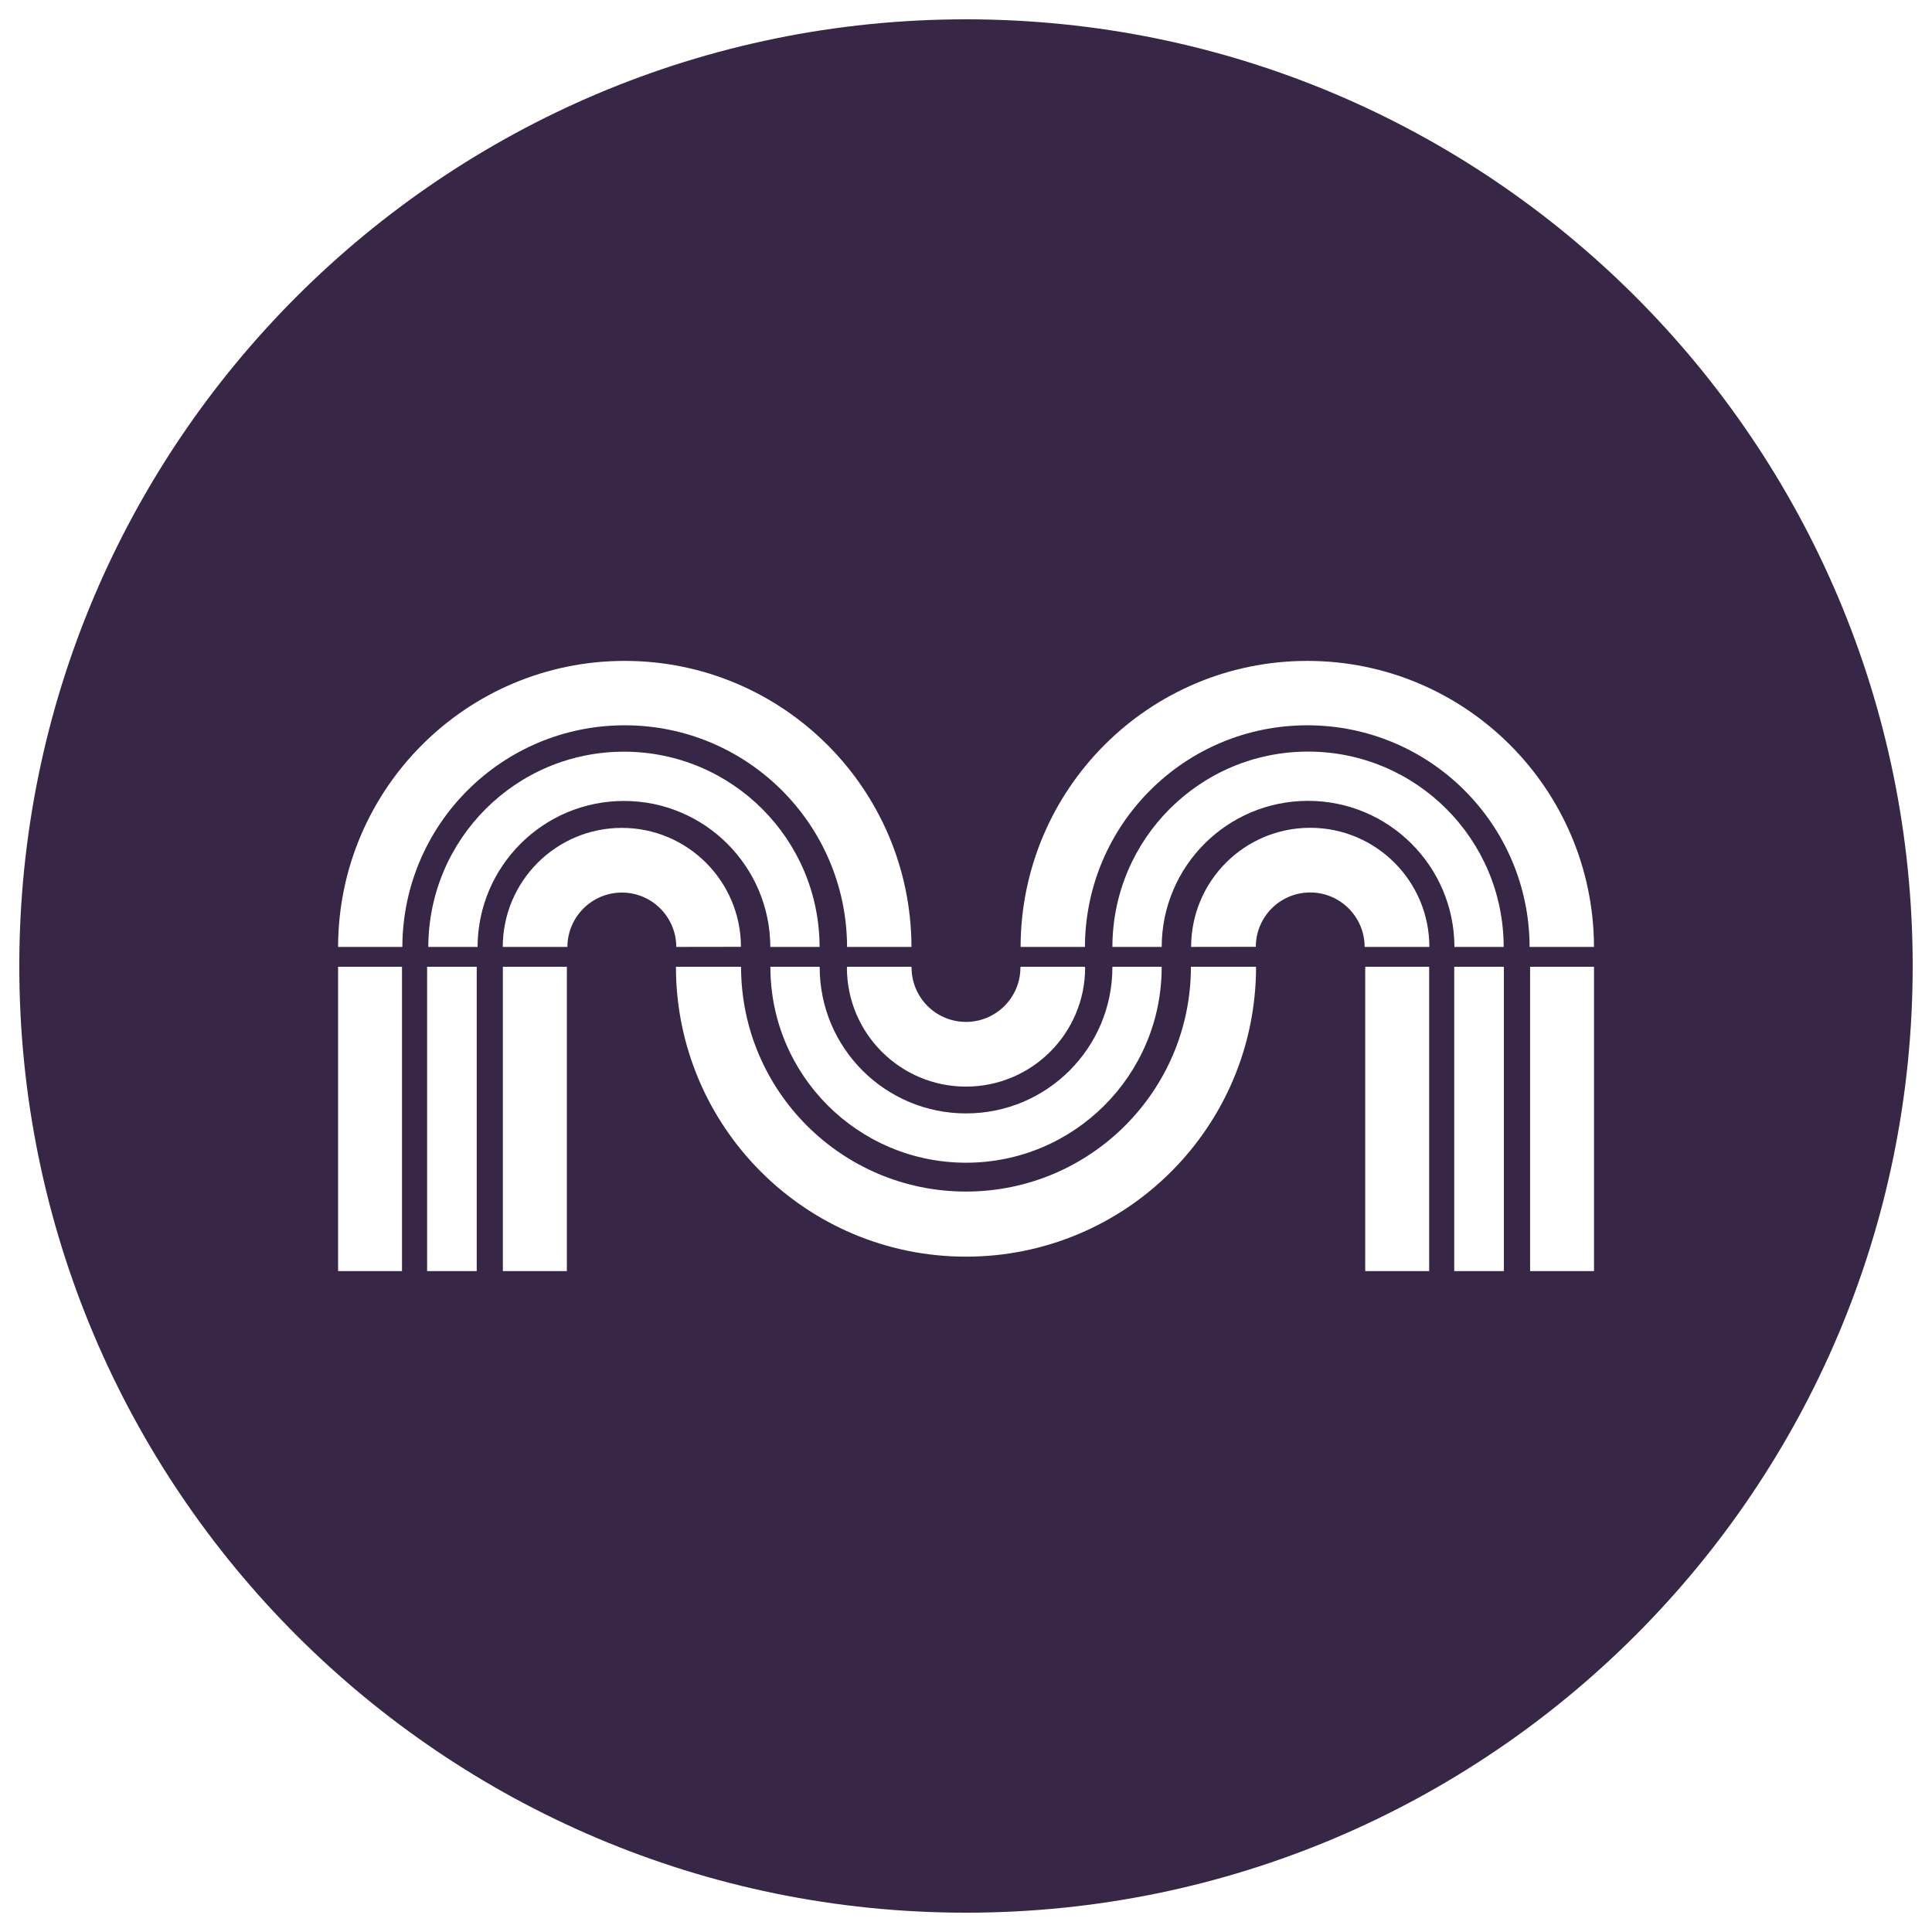 <?xml version="1.0" encoding="utf-8"?>
<!-- Generator: Adobe Illustrator 16.0.0, SVG Export Plug-In . SVG Version: 6.00 Build 0)  -->
<!DOCTYPE svg PUBLIC "-//W3C//DTD SVG 1.1//EN" "http://www.w3.org/Graphics/SVG/1.1/DTD/svg11.dtd">
<svg version="1.1" id="Layer_1" xmlns="http://www.w3.org/2000/svg" xmlns:xlink="http://www.w3.org/1999/xlink" x="0px" y="0px"
	 width="141.73px" height="141.73px" viewBox="0 0 141.73 141.73" enable-background="new 0 0 141.73 141.73" xml:space="preserve">
<path fill="#372646" d="M70.864,1.417c-38.355,0-69.448,31.094-69.448,69.449c0,38.354,31.093,69.447,69.448,69.447
	c38.357,0,69.449-31.093,69.449-69.447C140.313,32.511,109.222,1.417,70.864,1.417z M66.872,70.975c0,2.2,1.786,3.991,3.992,3.991
	c2.207,0,3.993-1.791,3.993-3.991h0.007c0-0.021,0-0.04,0.007-0.054h4.719c0,0.014,0,0.033,0,0.054h0.014
	c0,4.824-3.913,8.738-8.739,8.738c-4.825,0-8.737-3.914-8.737-8.738h0.014c0-0.021,0-0.04,0-0.054h4.725c0,0.014,0,0.033,0,0.054
	H66.872z M81.605,70.948c0-0.014,0-0.021,0-0.027h3.615c0,0.007,0,0.014,0,0.027l0,0c0,7.925-6.424,14.348-14.35,14.348
	c-7.925,0-14.348-6.423-14.354-14.342H56.51l0,0c0-0.013,0-0.026,0-0.033h3.614c0,0.007,0,0.014,0,0.027h0.007
	c0,5.927,4.805,10.731,10.74,10.731C76.802,81.68,81.605,76.875,81.605,70.948L81.605,70.948z M81.605,69.465
	c0.014-7.92,6.437-14.329,14.35-14.329c7.918,0,14.341,6.409,14.354,14.329h-3.614c-0.014-5.922-4.818-10.715-10.74-10.715
	c-5.924,0-10.722,4.793-10.734,10.715H81.605z M29.49,93.246h-4.689V70.921h4.689V93.246z M24.801,69.465
	c0.027-11.594,9.435-20.982,21.028-20.982c11.595,0,21.003,9.389,21.036,20.982h-4.725c-0.027-8.989-7.324-16.258-16.312-16.258
	c-8.988,0-16.284,7.269-16.312,16.258H24.801z M34.972,93.246h-3.64V70.921h3.64V93.246z M31.42,69.465
	c0.021-7.913,6.437-14.322,14.354-14.322c7.913,0,14.336,6.409,14.35,14.322H56.51c-0.021-5.915-4.82-10.708-10.735-10.708
	c-5.922,0-10.721,4.793-10.741,10.708H31.42z M41.585,93.246h-4.696V70.921h4.696V93.246z M45.619,65.478
	c-2.199,0-3.987,1.786-3.994,3.987h-4.743c0.007-4.825,3.919-8.732,8.737-8.732c4.819,0,8.724,3.907,8.737,8.726h0.007l0,0
	l-4.777,0.007v-0.007h0.026C49.599,67.257,47.818,65.478,45.619,65.478z M70.864,92.187c-11.749,0-21.271-9.518-21.278-21.266h4.777
	c0.007,9.106,7.392,16.491,16.501,16.491c9.111,0,16.501-7.385,16.501-16.491h4.779C92.138,82.669,82.615,92.187,70.864,92.187z
	 M104.842,93.246h-4.691V70.921h4.691V93.246z M100.109,69.465c-0.007-2.208-1.792-3.994-3.991-3.994
	c-2.208,0-3.987,1.779-3.994,3.987h0.021l0,0l-4.779,0.007v-0.007h0.014c0.007-4.825,3.912-8.732,8.739-8.732
	c4.824,0,8.737,3.914,8.737,8.739H100.109z M110.323,93.246h-3.642V70.921h3.642V93.246z M95.901,53.207
	c-8.99,0-16.278,7.269-16.312,16.258h-4.719c0.027-11.594,9.435-20.982,21.03-20.982c11.6,0,21.001,9.389,21.034,20.982h-4.723
	C112.186,60.476,104.896,53.207,95.901,53.207z M116.936,93.246h-4.689V70.921h4.689V93.246z"/>
</svg>
